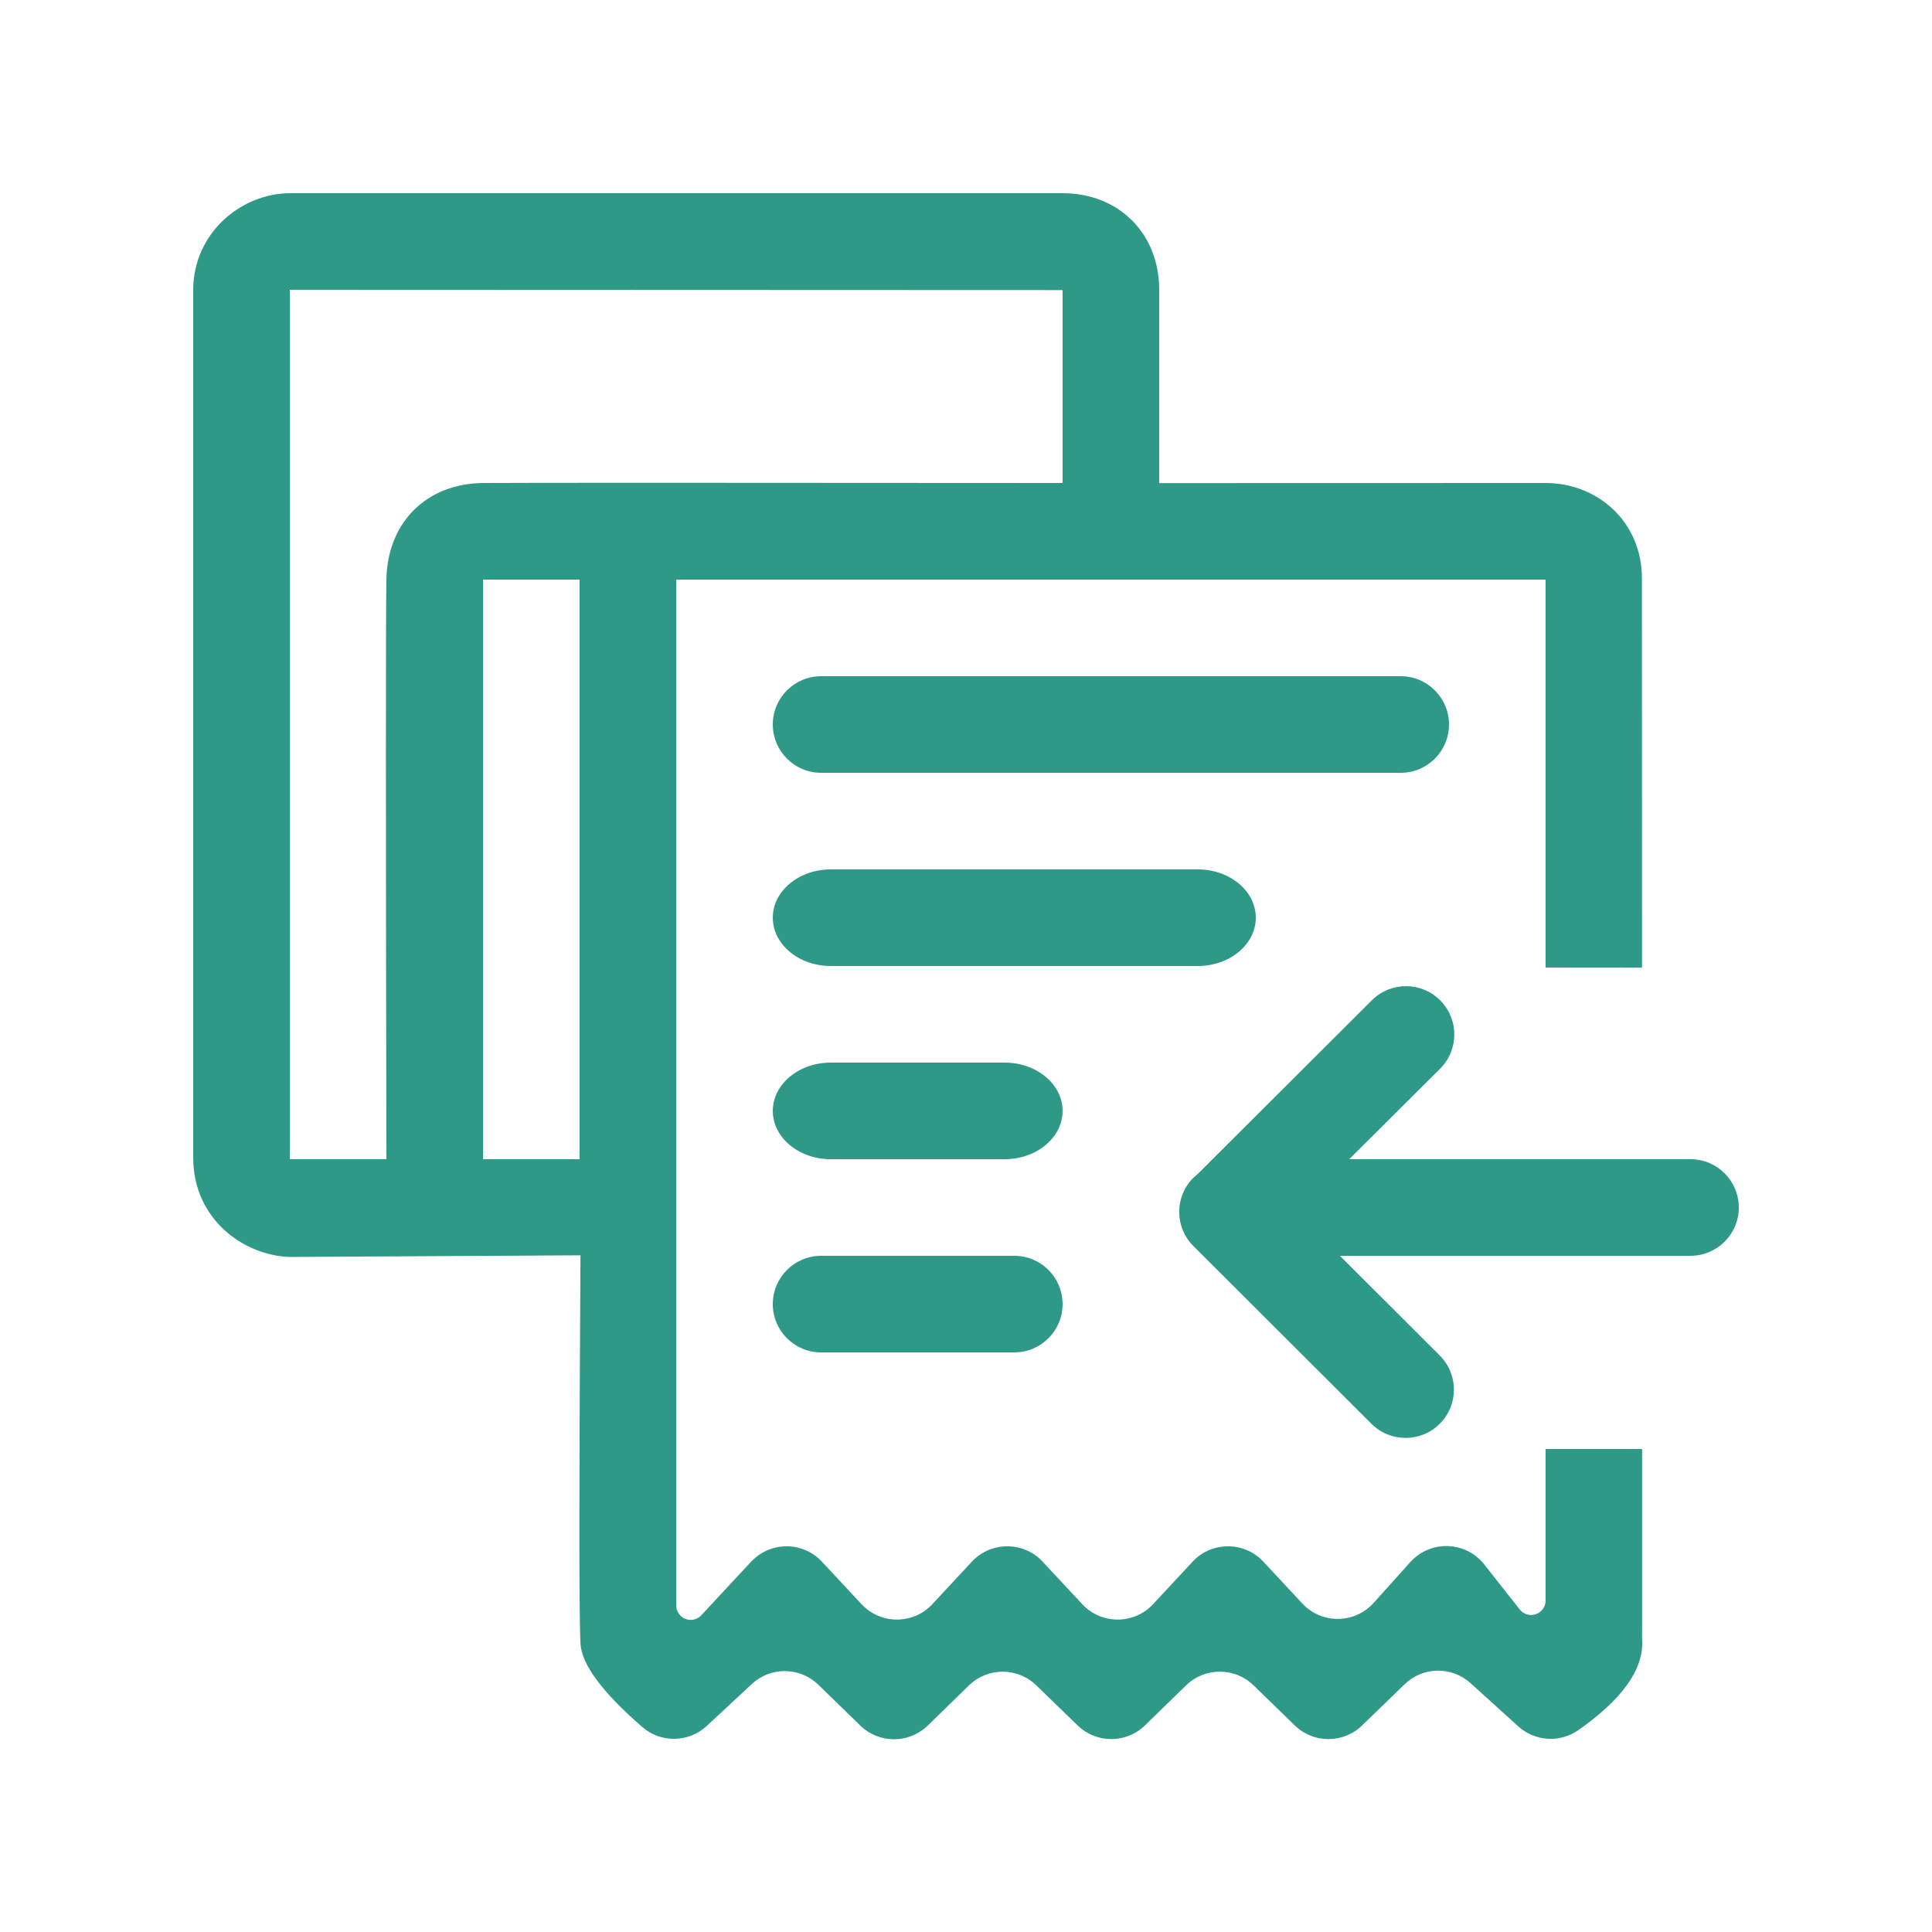 <?xml version="1.0" encoding="UTF-8"?>
<svg width="20px" height="20px" viewBox="0 0 20 20" version="1.1" xmlns="http://www.w3.org/2000/svg" xmlns:xlink="http://www.w3.org/1999/xlink">
    <!-- Generator: Sketch 62 (91390) - https://sketch.com -->
    <title>02 - icon/documenti-in-arrivo</title>
    <desc>Created with Sketch.</desc>
    <g id="02---icon/documenti-in-arrivo" stroke="none" stroke-width="1" fill="none" fill-rule="evenodd">
        <path d="M11,2 C11.582,2 12,2.417 12,3 L12,5.001 L16.003,5 C16.542,5.002 17.002,5.406 16.997,5.996 C16.997,7.705 16.998,9.045 16.998,10.017 L16,10.016 L16,6 L7,6 L7,16.619 C7,16.66 7.017,16.7 7.048,16.729 C7.108,16.785 7.203,16.782 7.26,16.721 L7.26,16.721 L7.776,16.166 C7.785,16.157 7.793,16.149 7.802,16.141 C8.004,15.953 8.32,15.964 8.508,16.166 L8.508,16.166 L8.919,16.607 C8.927,16.616 8.935,16.624 8.944,16.632 C9.146,16.82 9.463,16.809 9.651,16.607 L9.651,16.607 L10.061,16.166 C10.069,16.157 10.078,16.149 10.086,16.141 C10.289,15.953 10.605,15.964 10.793,16.166 L10.793,16.166 L11.204,16.607 C11.212,16.616 11.22,16.624 11.229,16.632 C11.431,16.82 11.747,16.809 11.936,16.607 L11.936,16.607 L12.346,16.166 C12.354,16.157 12.363,16.149 12.371,16.141 C12.573,15.953 12.89,15.964 13.078,16.166 L13.078,16.166 L13.482,16.6 C13.492,16.611 13.503,16.621 13.514,16.631 C13.719,16.816 14.035,16.799 14.22,16.593 L14.22,16.593 L14.6,16.17 C14.619,16.149 14.64,16.129 14.662,16.112 C14.879,15.941 15.194,15.978 15.365,16.195 L15.365,16.195 L15.732,16.661 C15.761,16.697 15.804,16.718 15.85,16.718 C15.933,16.718 16,16.651 16,16.568 L16,16.568 L16,15 L16.999,15 L16.999,16.781 C16.998,17.014 16.998,16.904 17,17 C17.006,17.292 16.787,17.595 16.341,17.909 C16.15,18.044 15.891,18.028 15.718,17.872 L15.223,17.424 C15.028,17.247 14.729,17.252 14.54,17.436 L14.1,17.862 C13.906,18.05 13.597,18.05 13.404,17.862 L12.976,17.446 C12.782,17.258 12.473,17.258 12.279,17.446 L11.852,17.862 C11.658,18.05 11.349,18.05 11.155,17.861 L10.728,17.447 C10.534,17.258 10.225,17.258 10.031,17.447 L9.604,17.863 C9.41,18.052 9.1,18.052 8.906,17.863 L8.472,17.441 C8.281,17.255 7.978,17.251 7.783,17.433 L7.317,17.866 C7.13,18.04 6.842,18.046 6.649,17.878 C6.235,17.519 6.022,17.231 6.009,17.015 C5.994,16.745 5.994,15.405 6.009,12.995 L3,13.012 C2.523,12.997 2,12.622 2,11.983 L2,3.004 C2,2.412 2.497,2 3.004,2 L11,2 Z M14.201,10.355 C14.397,10.16 14.713,10.16 14.908,10.355 C15.104,10.551 15.104,10.867 14.908,11.063 L14.908,11.063 L13.967,12 L17.5,12 C17.776,12 18,12.224 18,12.5 C18,12.776 17.776,13 17.5,13 L13.871,13 L14.904,14.032 C15.1,14.227 15.1,14.544 14.904,14.739 C14.709,14.934 14.393,14.934 14.197,14.739 L12.354,12.899 C12.158,12.704 12.158,12.387 12.354,12.192 L12.404,12.148 Z M10.5,13 C10.776,13 11,13.224 11,13.5 C11,13.776 10.776,14 10.5,14 L8.5,14 C8.224,14 8,13.776 8,13.5 C8,13.224 8.224,13 8.5,13 L10.5,13 Z M6,6 L6,12 L5,12 L5,6 L6,6 Z M10.4,11 C10.731,11 11,11.224 11,11.5 C11,11.776 10.731,12 10.4,12 L8.6,12 C8.269,12 8,11.776 8,11.5 C8,11.224 8.269,11 8.6,11 L10.4,11 Z M3,3 L11,3.003 L11,5 C7.396,4.997 5.398,4.997 5.005,5 C4.415,5.004 4.01,5.408 4,6 C3.993,6.395 3.993,8.395 4,12 L3,12 L3,3 Z M12.4,9 C12.731,9 13,9.224 13,9.5 C13,9.776 12.731,10 12.4,10 L8.6,10 C8.269,10 8,9.776 8,9.5 C8,9.224 8.269,9 8.6,9 L12.4,9 Z M14.5,7 C14.776,7 15,7.224 15,7.5 C15,7.776 14.776,8 14.5,8 L8.5,8 C8.224,8 8,7.776 8,7.5 C8,7.224 8.224,7 8.5,7 L14.5,7 Z" id="documenti-adde-accr" fill="#2F9988"></path>
    </g>
</svg>